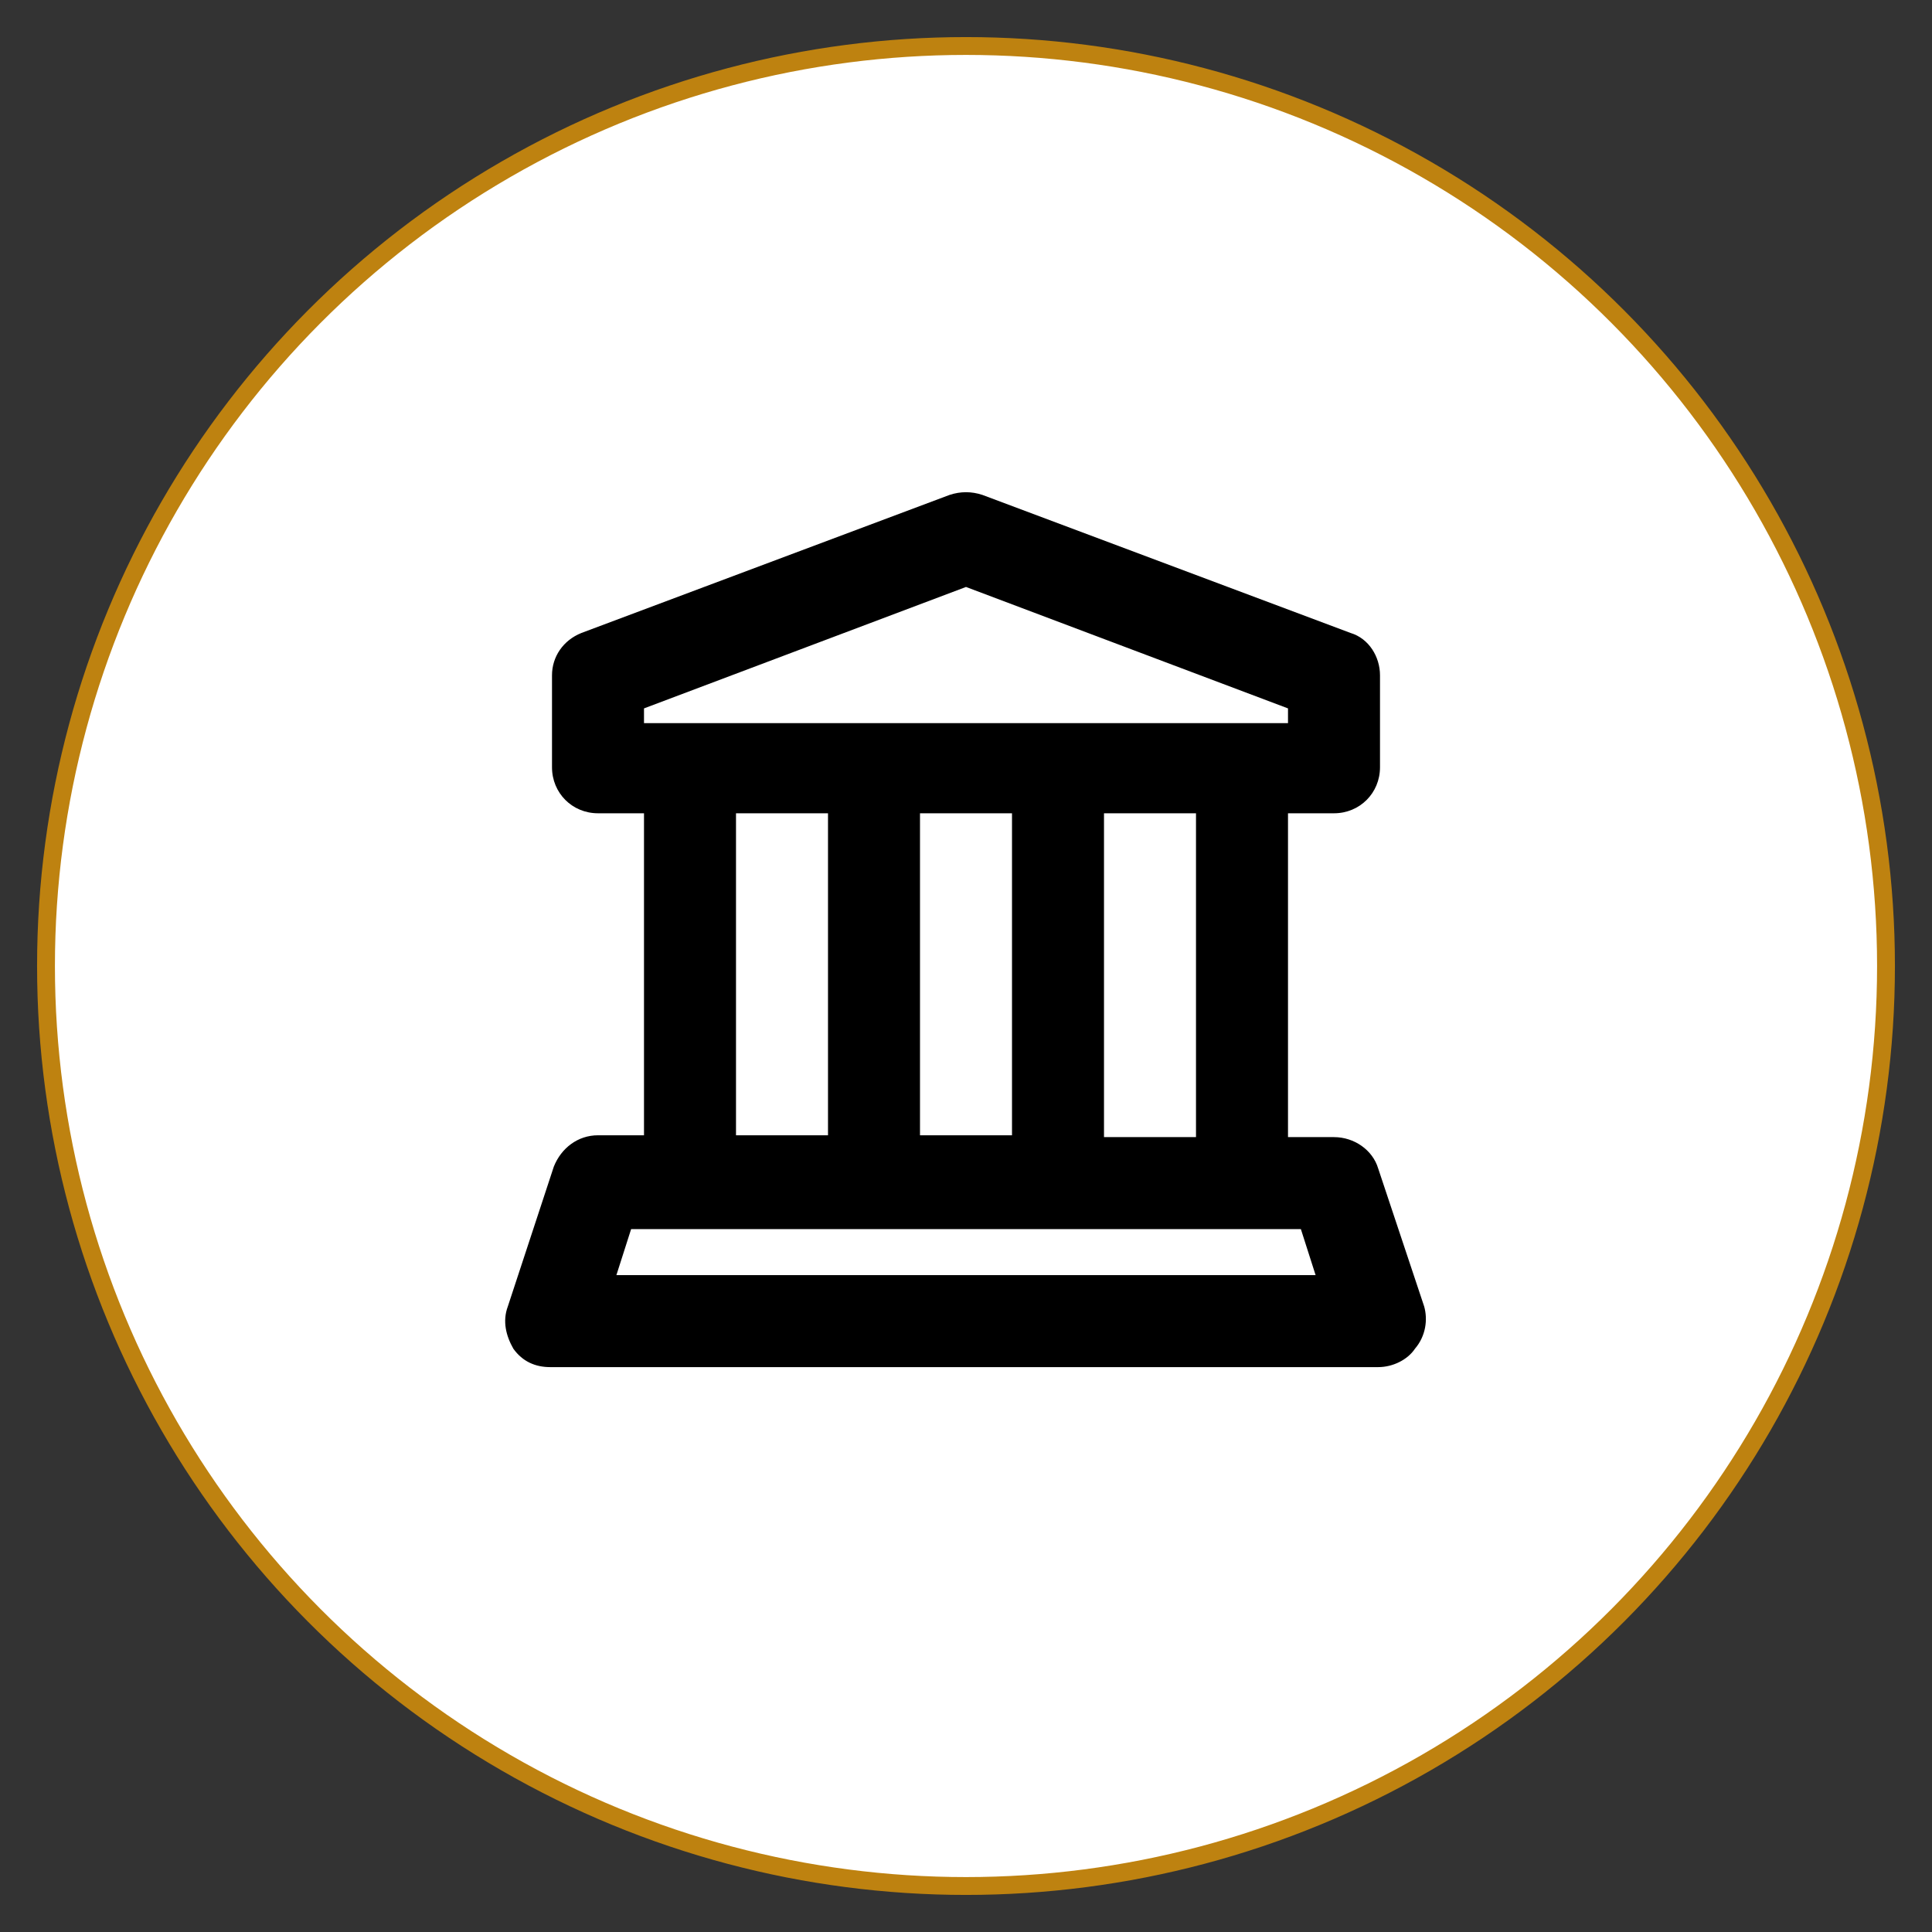 <?xml version="1.0" encoding="utf-8"?>
<!-- Generator: Adobe Illustrator 18.1.1, SVG Export Plug-In . SVG Version: 6.00 Build 0)  -->
<svg version="1.1" id="Capa_1" xmlns="http://www.w3.org/2000/svg" xmlns:xlink="http://www.w3.org/1999/xlink" x="0px" y="0px"
	 viewBox="0 0 105 105" enable-background="new 0 0 105 105" xml:space="preserve">
<rect x="0" y="0" width="105" height="105" fill="#333333" stroke="none"/>
<g>
	<circle fill="#FFFFFF" stroke="#BE8210" stroke-width="0.97" stroke-miterlimit="10" cx="52.5" cy="52.5" r="50"/>
	<path d="M77.4,71l-2.5-7.5c-0.3-1-1.3-1.7-2.4-1.7H70V44.2h2.5c1.4,0,2.5-1.1,2.5-2.5v-5c0-1-0.6-2-1.6-2.3l-20-7.5
		c-0.6-0.2-1.2-0.2-1.8,0l-20,7.5c-1,0.4-1.6,1.3-1.6,2.3v5c0,1.4,1.1,2.5,2.5,2.5H35v17.5h-2.5c-1.1,0-2,0.7-2.4,1.7L27.6,71
		c-0.3,0.8-0.1,1.6,0.3,2.3c0.5,0.7,1.2,1,2,1h45c0.8,0,1.6-0.4,2-1C77.5,72.6,77.6,71.7,77.4,71z M65,61.8h-5V44.2h5V61.8z
		 M55,44.2v17.5h-5V44.2H55z M35,38.5l17.5-6.6L70,38.5v0.8H35V38.5z M40,44.2h5v17.5h-5V44.2z M33.5,69.3l0.8-2.5h36.4l0.8,2.5
		H33.5z"/>
</g>
</svg>
